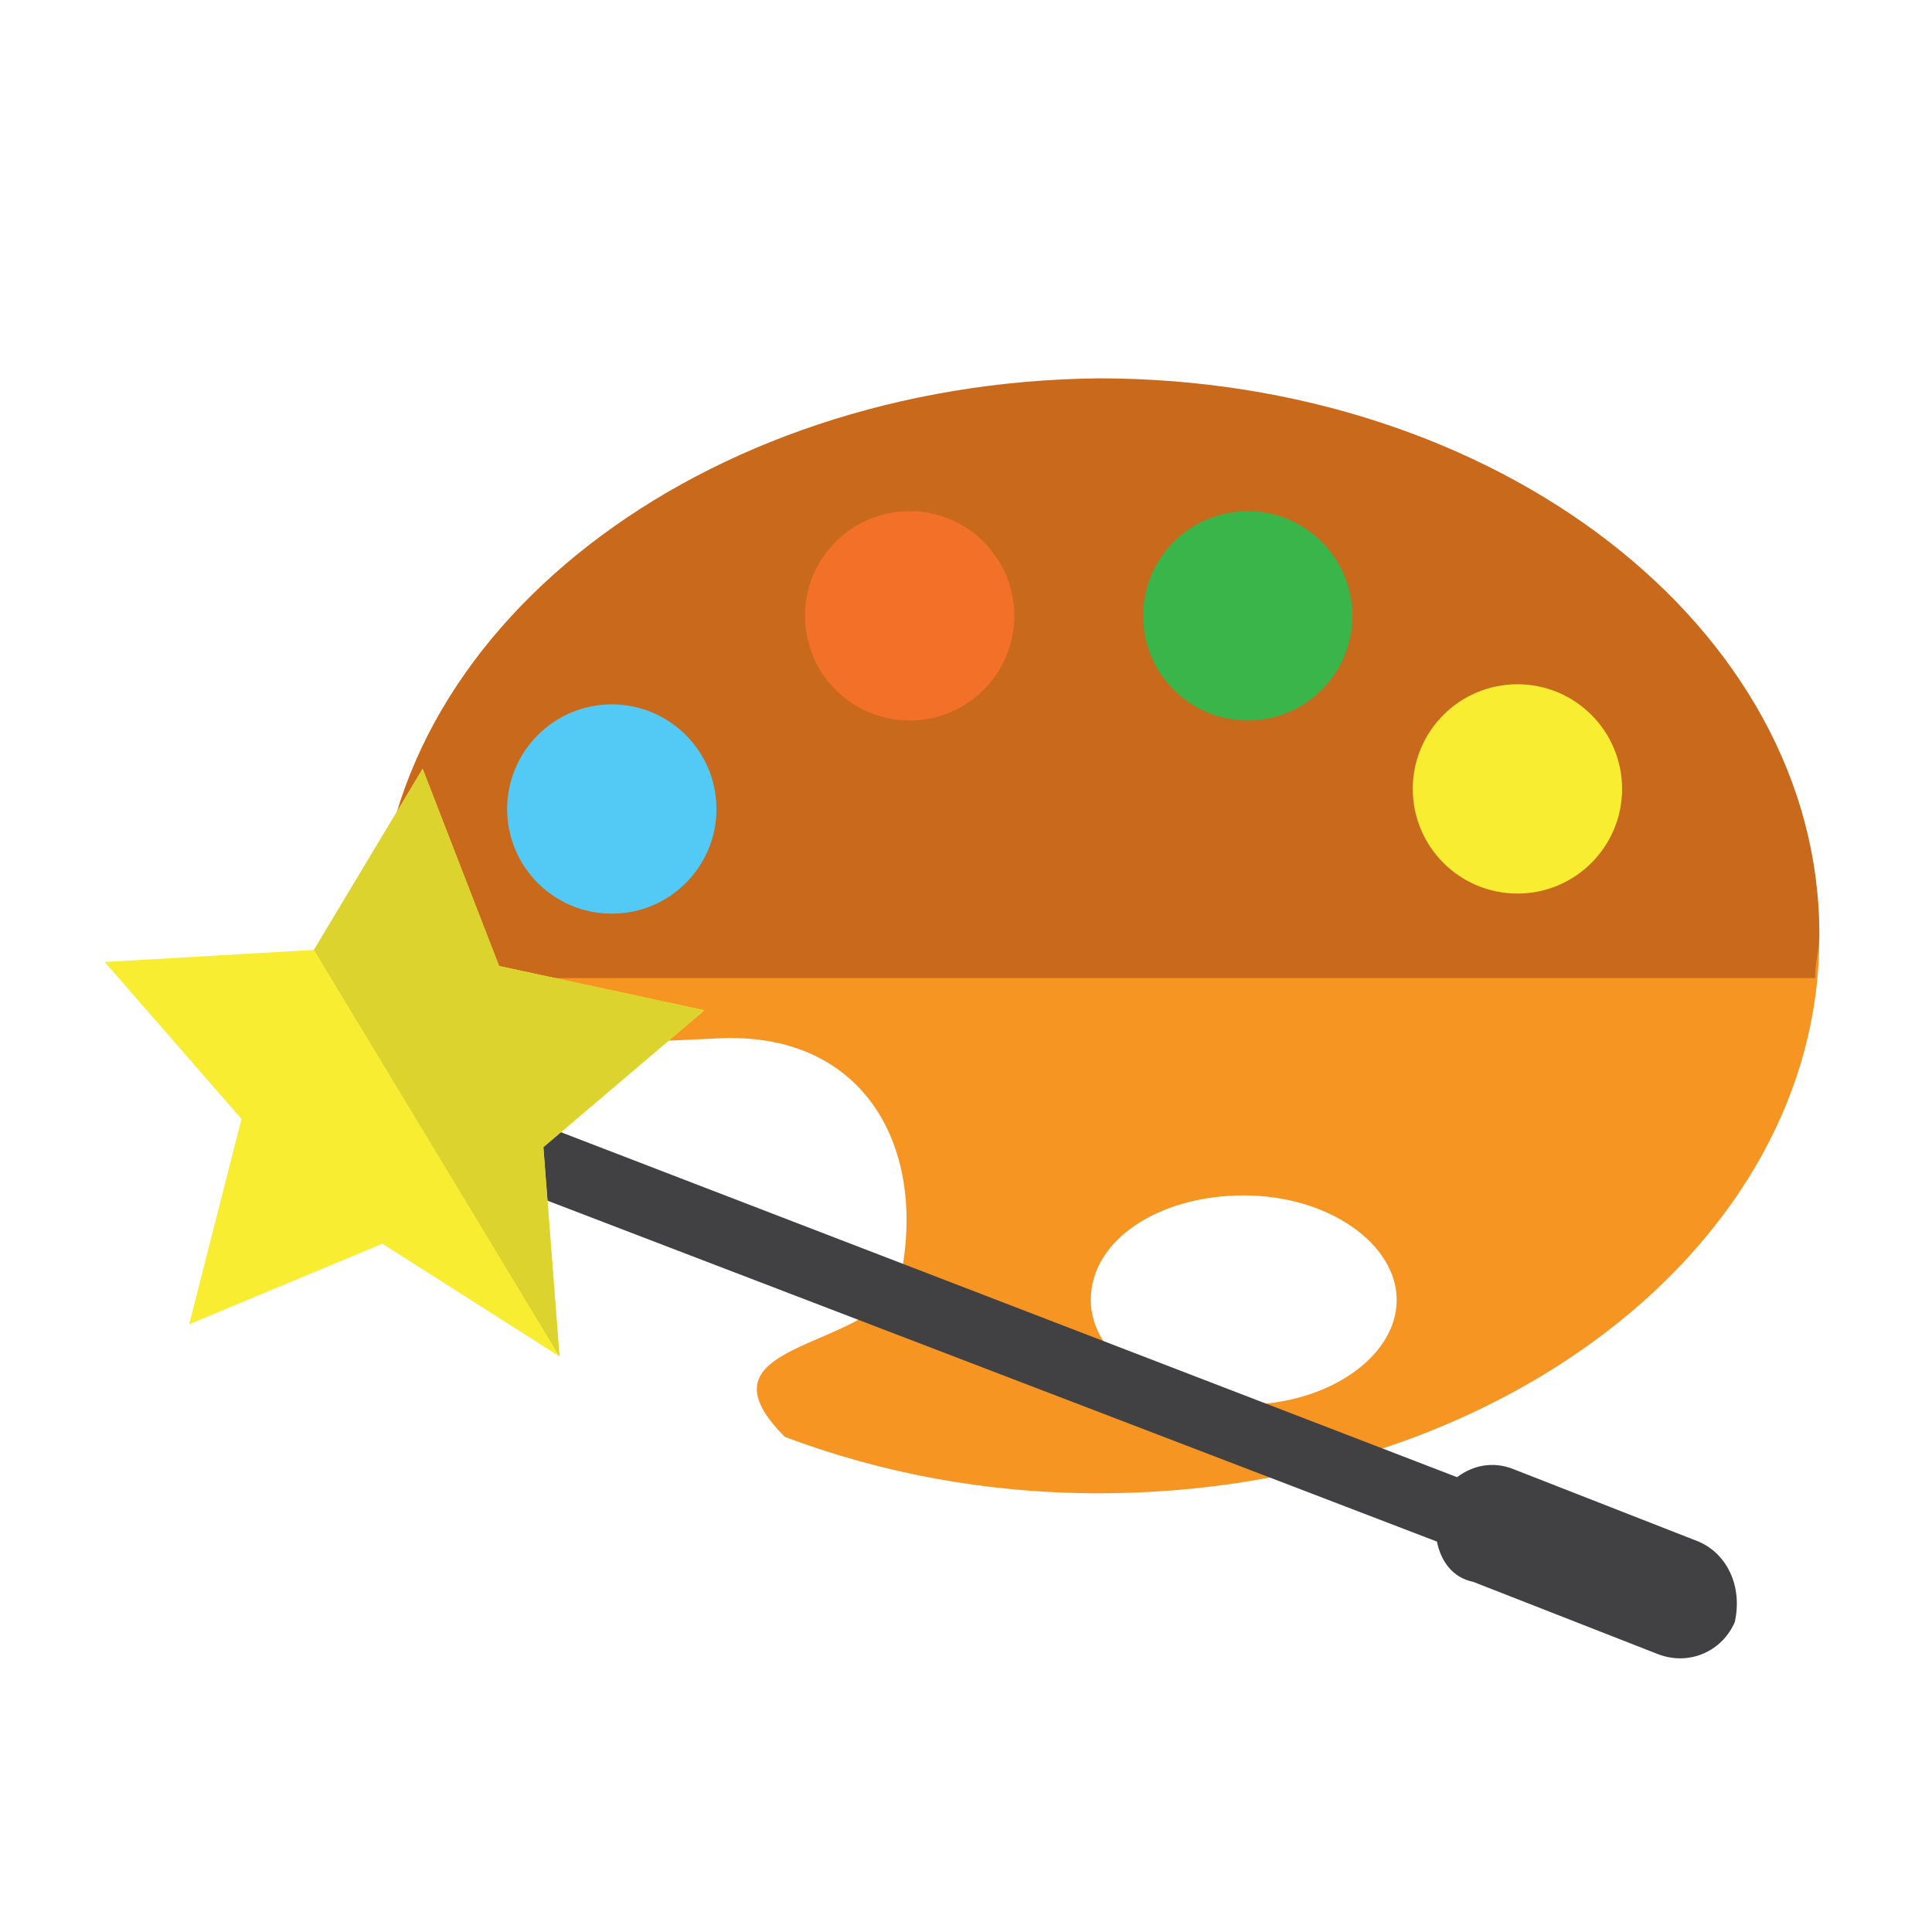 <?xml version="1.0" encoding="utf-8"?>
<!DOCTYPE svg PUBLIC "-//W3C//DTD SVG 1.1//EN" "http://www.w3.org/Graphics/SVG/1.1/DTD/svg11.dtd">
<svg version="1.1"
	 xmlns="http://www.w3.org/2000/svg" xmlns:xlink="http://www.w3.org/1999/xlink"
	 x="0px" y="0px" width="48px" height="48px" viewBox="-2.6 -9.5 48 48">
<defs>
</defs>
<path fill="#F79523" d="M24.7,0C14.8,0,6.8,6.2,6.8,13.8c0,2.9,4.3,2.7,8.4,2.5c3.6-0.2,5.2,2.6,4.6,5.8c-0.4,2-5.4,1.6-2.9,4.1
	c2.4,0.9,5,1.4,7.8,1.4c9.9,0,17.9-6.2,17.9-13.8S34.6,0,24.7,0z M28.3,25.4c-2.1,0-3.8-1.2-3.8-2.6c0-1.5,1.7-2.6,3.8-2.6
	s3.8,1.2,3.8,2.6C32.1,24.2,30.4,25.4,28.3,25.4z"/>
<path fill="#C8691C" d="M42.5,14.7c0-0.3,0.1-0.6,0.1-1c0-7.6-8-13.8-17.9-13.8C14.8,0,6.8,6.2,6.8,13.8c0,0.4,0.1,0.7,0.2,1H42.5z"
	/>
<circle fill="#52CAF5" cx="12.6" cy="10.6" r="2.6"/>
<circle fill="#F37029" cx="20" cy="5.8" r="2.6"/>
<circle fill="#39B54A" cx="28.4" cy="5.8" r="2.6"/>
<circle fill="#F9ED32" cx="35.1" cy="10.1" r="2.6"/>
<path fill="#414042" d="M39.6,28.8L35,27c-0.5-0.2-1-0.1-1.4,0.2L11,18.5c-0.4-0.2-0.9,0-1.1,0.5c-0.2,0.4,0,0.9,0.5,1.1l22.7,8.7
	c0.1,0.5,0.4,0.9,0.9,1l4.6,1.8c0.8,0.3,1.6-0.1,1.9-0.8C40.7,29.9,40.3,29.1,39.6,28.8"/>
<polygon fill="#F9ED32" points="7.9,9.6 9.8,14.5 14.9,15.6 10.9,19 11.3,24.2 6.9,21.4 2.1,23.4 3.4,18.3 0,14.4 5.2,14.1 "/>
<polygon fill="#DDD32F" points="7.9,9.6 9.8,14.5 14.9,15.6 10.9,19 11.3,24.2 5.2,14.1 "/>
</svg>

